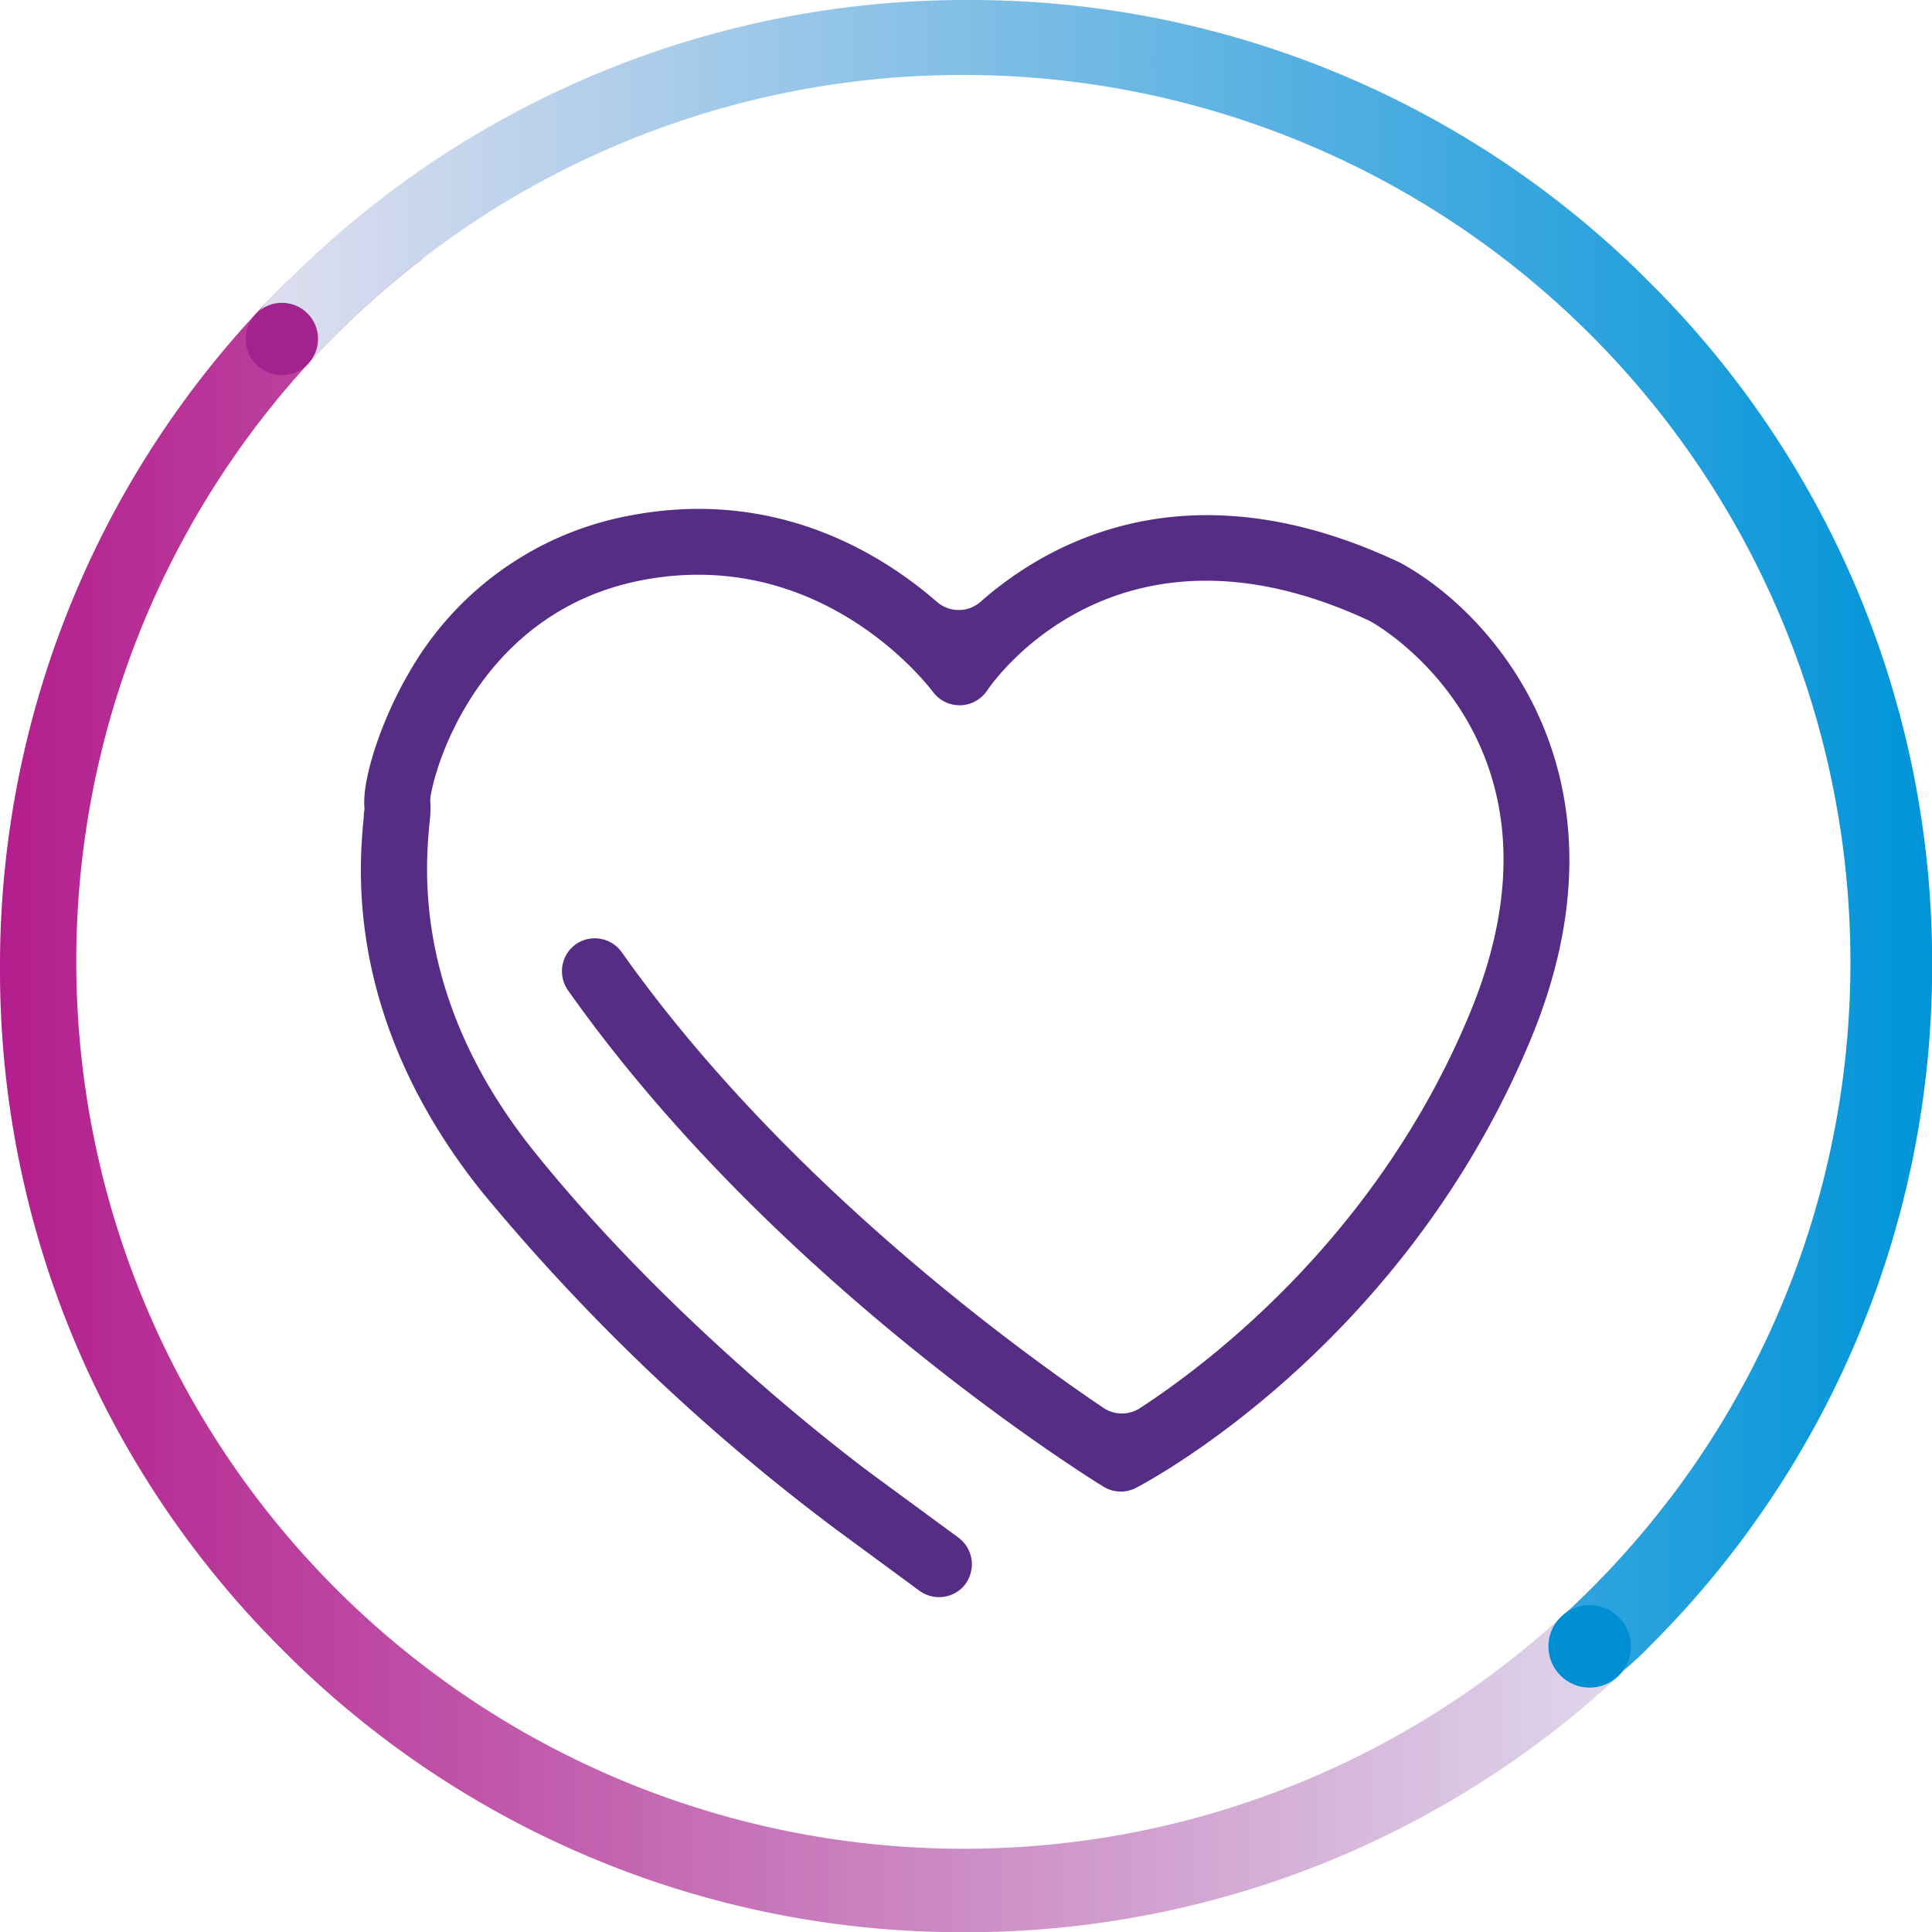 <svg id="Layer_5" data-name="Layer 5" xmlns="http://www.w3.org/2000/svg" xmlns:xlink="http://www.w3.org/1999/xlink" width="174.76" height="174.76" viewBox="0 0 174.76 174.76"><defs><style>.cls-1{fill:url(#linear-gradient-patient);}.cls-2{fill:url(#linear-gradient-2-patient);}.cls-3{fill:#008ed3;}.cls-4{fill:#a2238d;}.cls-5{fill:#562d84;}</style><linearGradient id="linear-gradient-patient" x1="1365.33" y1="-350.15" x2="1517.59" y2="-350.15" gradientUnits="userSpaceOnUse"><stop offset="0" stop-color="#b31e8d"/><stop offset="1" stop-color="#e0deef"/></linearGradient><linearGradient id="linear-gradient-2-patient" x1="1388.66" y1="-372.96" x2="1540.09" y2="-372.96" gradientUnits="userSpaceOnUse"><stop offset="0" stop-color="#e0deef"/><stop offset="1" stop-color="#0094d9"/></linearGradient></defs><title>ept-layout</title><g class="spin-1"><path class="cls-1" d="M1452.47-281.55a80.24,80.24,0,0,1-80.24-80.24,80.09,80.09,0,0,1,31.33-63.59,11.6,11.6,0,0,0-12.69,2.5,86.63,86.63,0,0,0-25.54,61.66,86.63,86.63,0,0,0,25.54,61.66A86.63,86.63,0,0,0,1452.53-274a86.63,86.63,0,0,0,61.66-25.54,11.61,11.61,0,0,0,2.08-13.59A80.1,80.1,0,0,1,1452.47-281.55Z" transform="translate(-1365.33 448.78)"/><path class="cls-2" d="M1514.55-423.24a86.63,86.63,0,0,0-61.66-25.54,86.63,86.63,0,0,0-61.66,25.54c-0.48.48-2.6,2.47-2.56,3,0.13,1.86,2.57,2.61,4.43,4.5A80,80,0,0,1,1452.47-442a80.24,80.24,0,0,1,80.24,80.24,80,80,0,0,1-26.08,59.2c2.09,2.39,2.88,6,4.93,5.36a25.42,25.42,0,0,0,3-2.68,86.63,86.63,0,0,0,25.54-61.66A86.63,86.63,0,0,0,1514.55-423.24Z" transform="translate(-1365.33 448.78)"/><circle class="cls-3" cx="1509.12" cy="-299.85" r="3.73" transform="translate(-711.29 1428.06) rotate(-45)"/><circle class="cls-4" cx="1390.83" cy="-418.12" r="3.27" transform="translate(-662.31 1309.78) rotate(-45)"/></g><path class="cls-5" d="M1452.68-305.52a3,3,0,0,1-4.17.64l-7.48-5.5a186.32,186.32,0,0,1-32-30.46c-12.53-15.57-11.23-29.48-10.8-34,0-.35.06-0.62,0.07-0.81-0.26-2.53,1.48-7.92,4-12.23a29.08,29.08,0,0,1,20.09-14.28c13-2.46,22.53,3.33,27.7,7.83a3,3,0,0,0,3.92,0c6.19-5.46,18.9-12.54,37.91-3.58l0.15,0.08c8.32,4.52,21.49,19.29,11.81,42.85-11.51,28-34.82,40.28-35.8,40.79h0a3,3,0,0,1-2.93-.11h0c-1.24-.76-29.8-18.47-48.47-44.94a3,3,0,0,1,.8-4.17h0a3,3,0,0,1,4.11.79c14.49,20.49,35.7,35.89,43.58,41.21a3,3,0,0,0,3.28,0c6.52-4.25,21.66-15.82,29.9-35.87,9.58-23.32-6.8-34-8.94-35.23l-0.28-.15c-22.87-10.63-34.05,5.66-34.52,6.36h0a3,3,0,0,1-4.88.12h0c-0.4-.53-10-13.18-26.22-10.14-14.44,2.72-18.75,16.33-19.24,19.64a3.16,3.16,0,0,0,0,.65,11.88,11.88,0,0,1-.09,1.72c-0.37,4-1.5,16.06,9.51,29.74,13.43,16.7,30.67,29.25,30.84,29.37l7.5,5.51a3,3,0,0,1,.64,4.17h0Zm-54.35-70.12a2.53,2.53,0,0,0,.12.57A3,3,0,0,1,1398.33-375.64Zm5.92-.59h0Zm-0.13-.72h0Z" transform="translate(-1365.33 448.78)"/></svg>